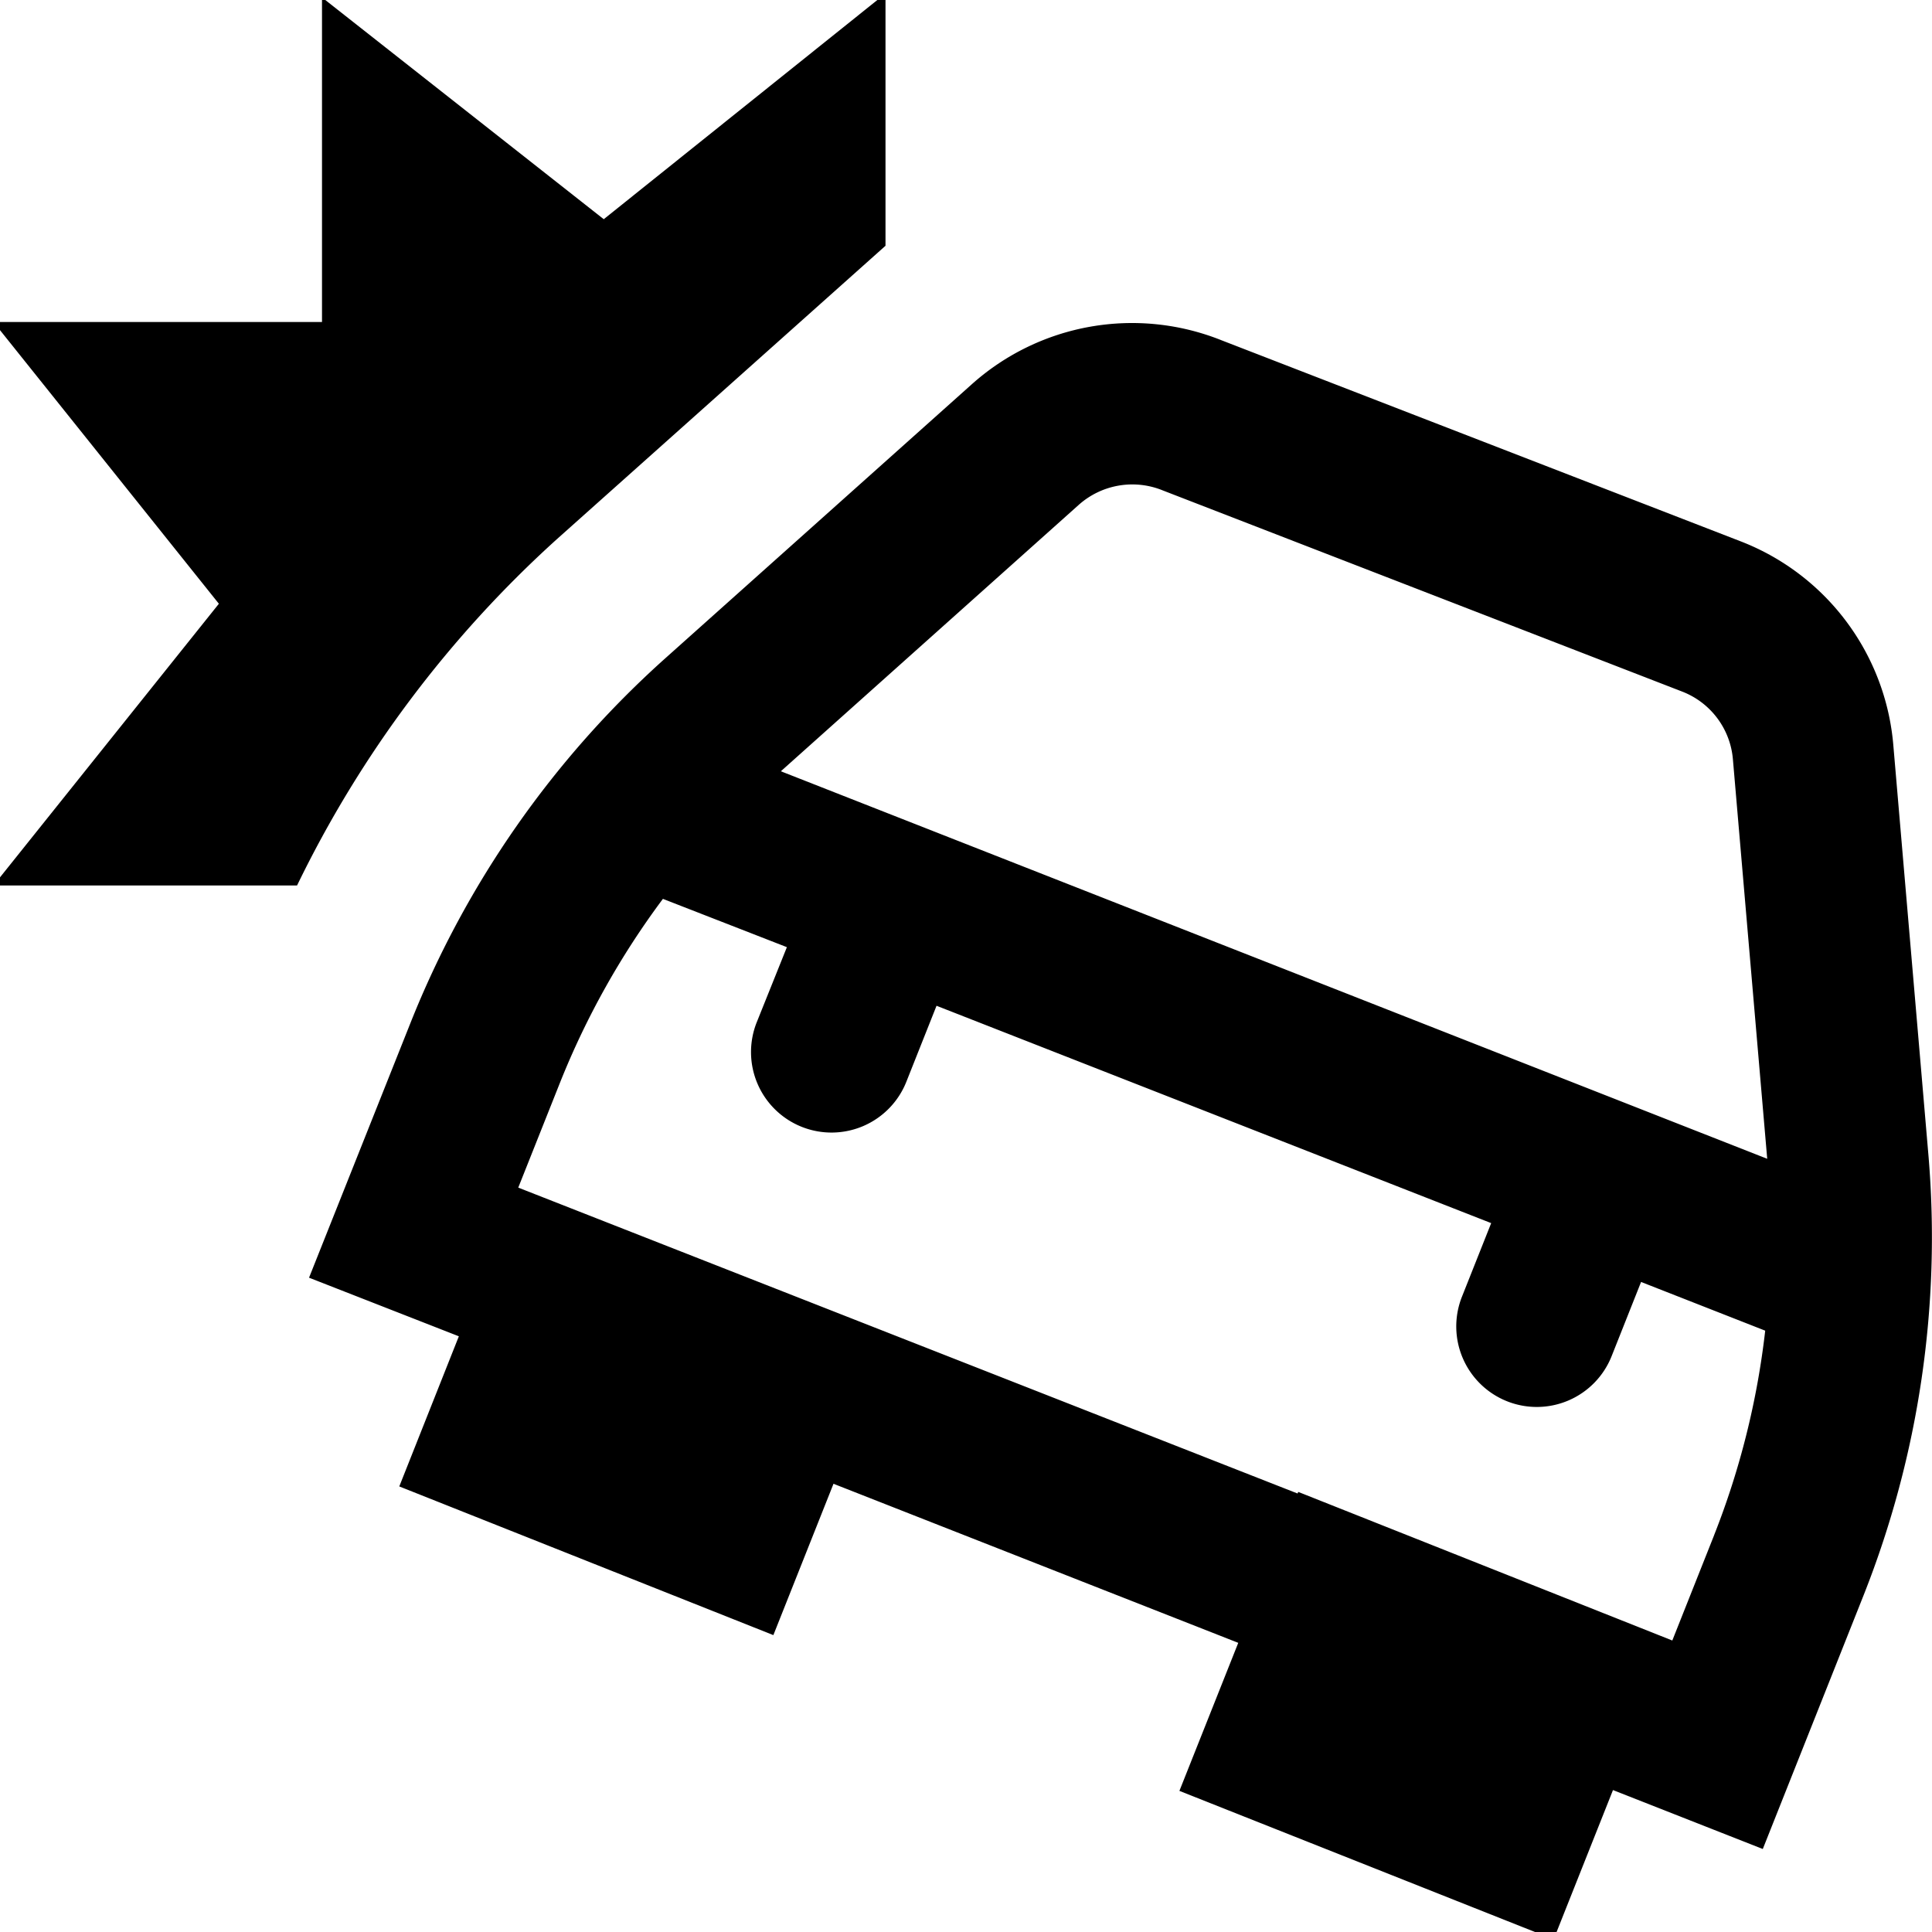 <?xml version="1.0" encoding="UTF-8"?>
<svg xmlns="http://www.w3.org/2000/svg" id="Layer_1" data-name="Layer 1" viewBox="0 0 24 24" width="512" height="512"><path d="M23.956,14.354,23.52,9.262a2.984,2.984,0,0,0-1.891-2.535l-6.455-2.5a2.987,2.987,0,0,0-3.106.55L8.256,8.185A12.07,12.07,0,0,0,5.1,12.705L3.839,15.872,5.7,16.6,4.96,18.465l4.647,1.847.747-1.88,5.028,1.976-.731,1.839L19.3,24.092l.737-1.855,1.861.732,1.255-3.159A12.068,12.068,0,0,0,23.956,14.354ZM13.4,6.272a1,1,0,0,1,1.044-.18l6.455,2.5a.991.991,0,0,1,.628.843l.426,4.96L9.7,9.581Zm7.893,12.8-.519,1.307h0v0l-4.647-1.846-.008.02-9.681-3.8.517-1.3a10.036,10.036,0,0,1,1.28-2.287l1.54.6L9.4,12.7a1,1,0,1,0,1.859.738l.375-.944,6.89,2.7-.363.914a1,1,0,0,0,1.859.739l.366-.922,1.542.605A10,10,0,0,1,21.293,19.071ZM3.69,11H-.081l2.8-3.5L-.081,4H4V-.032L7.5,2.723,11-.081V3.053L6.923,6.693A14.064,14.064,0,0,0,3.69,11Z"/></svg>
